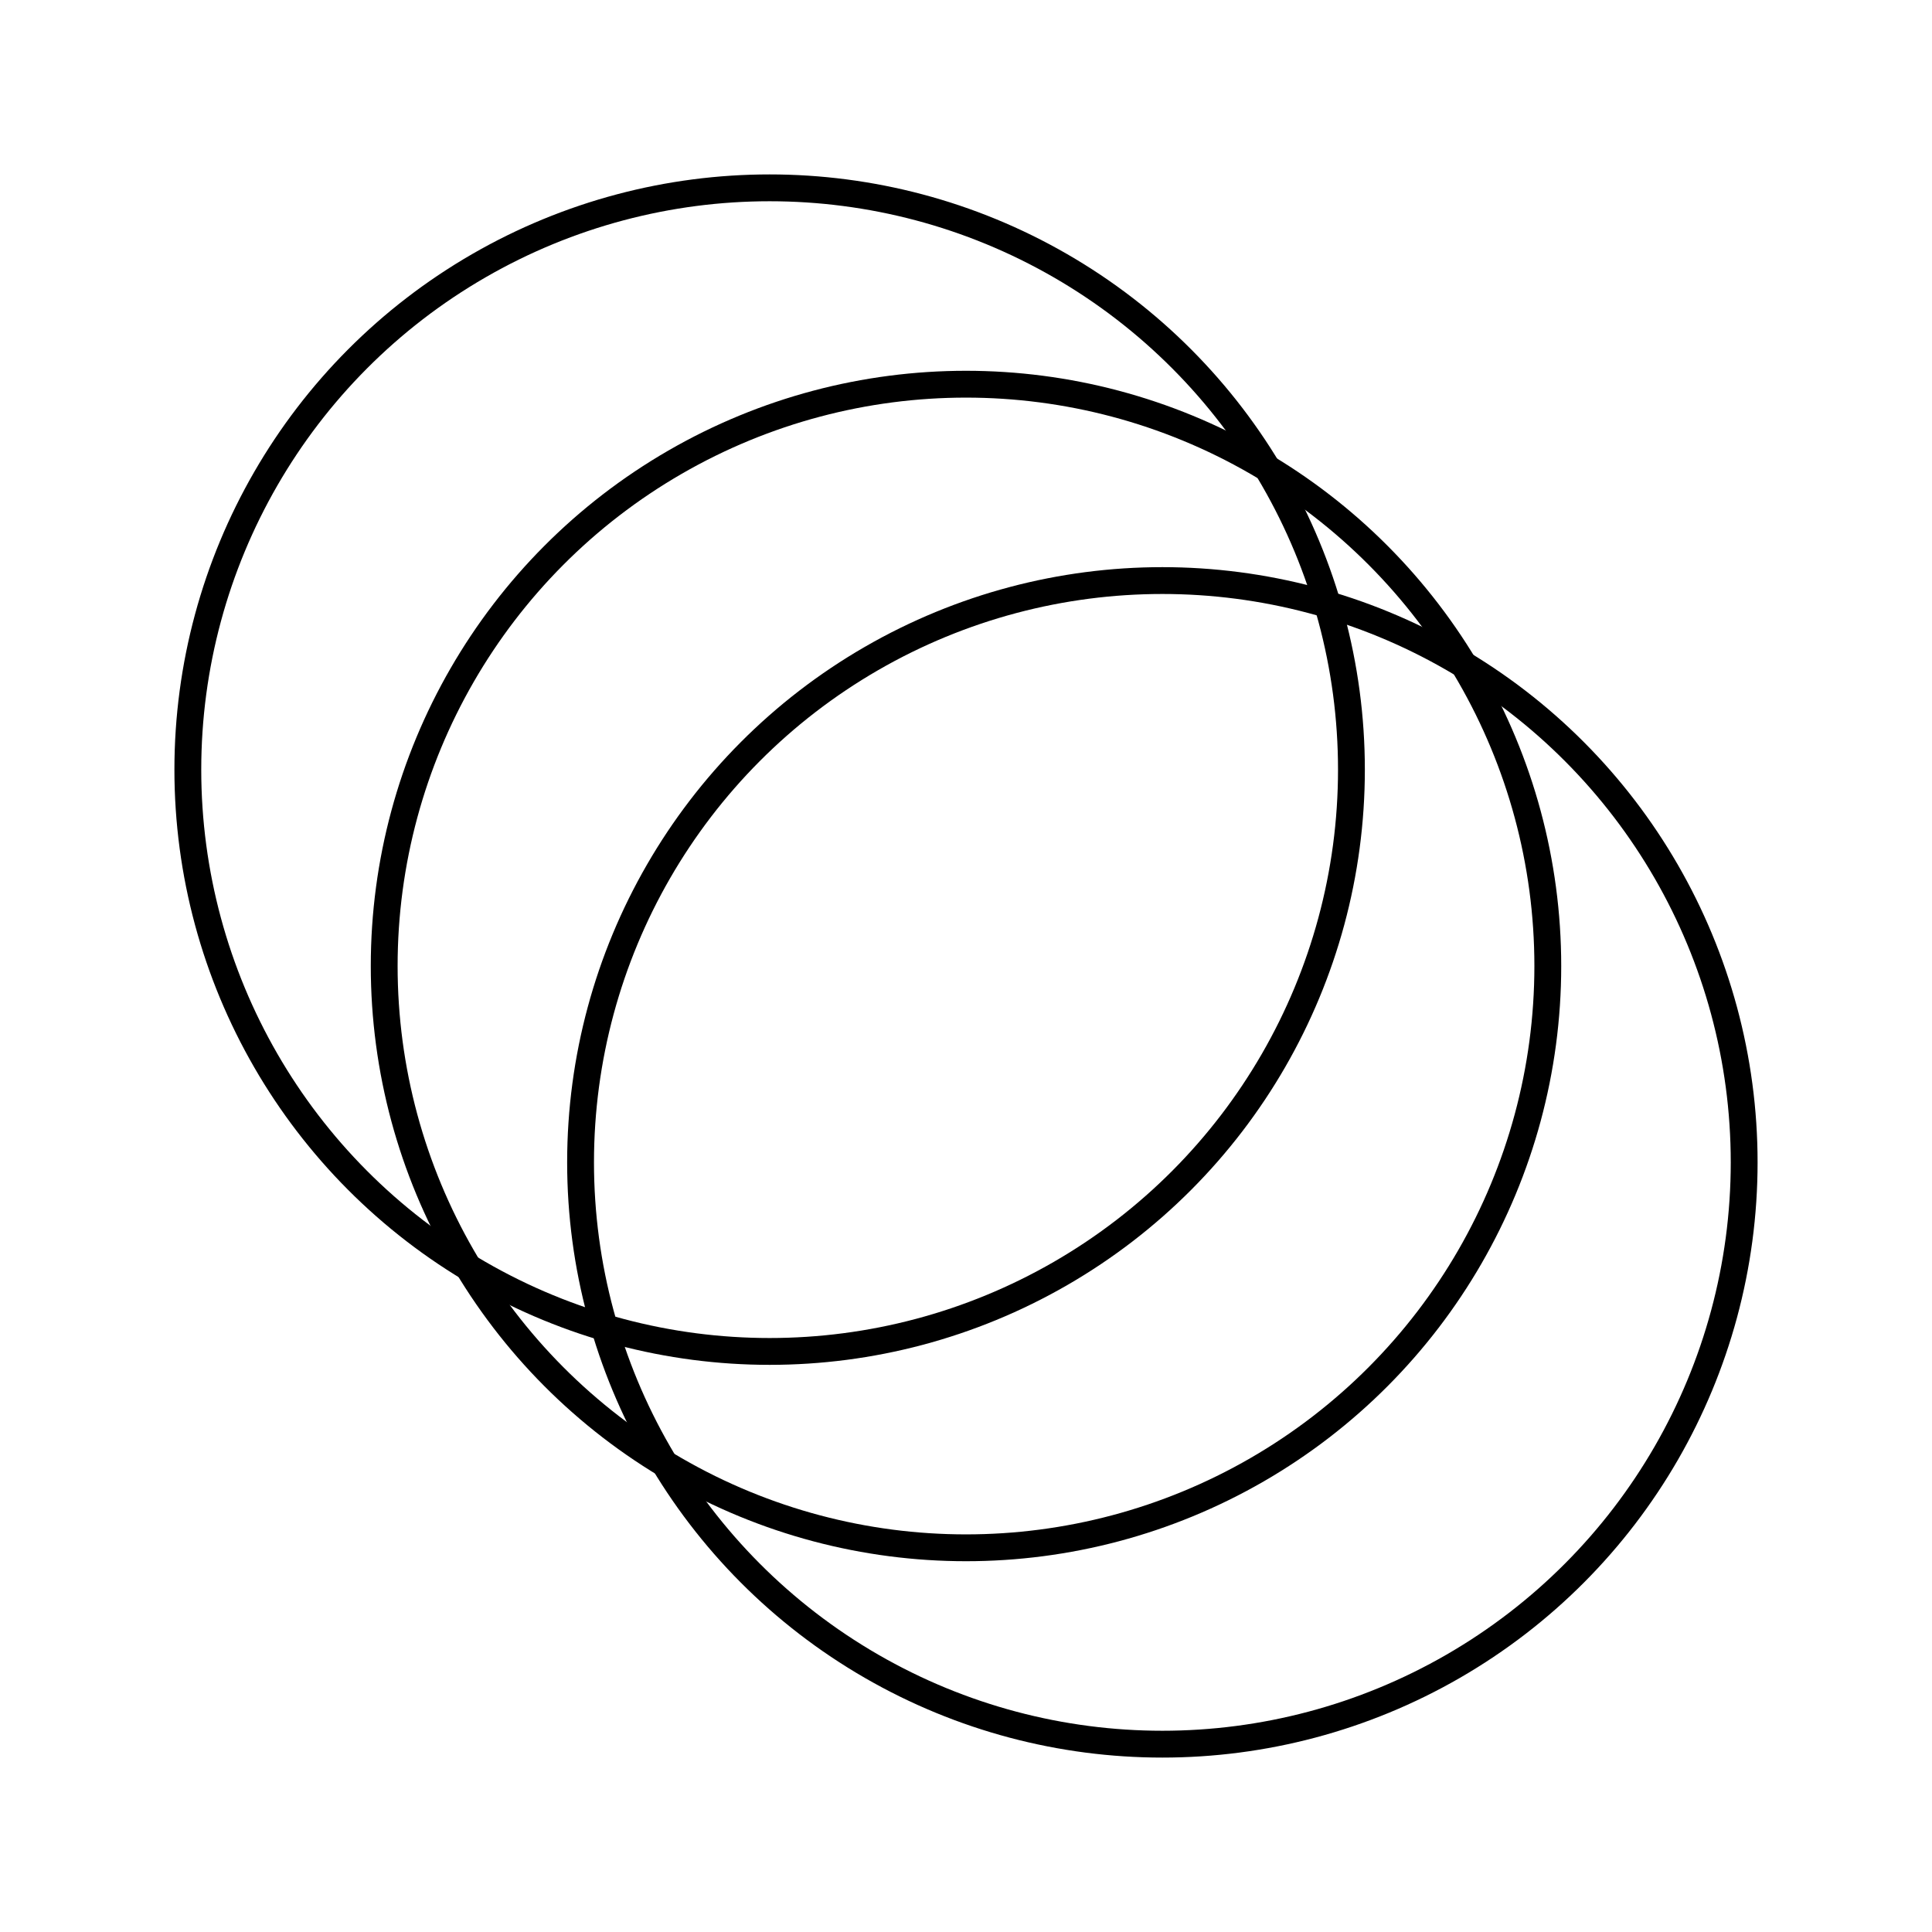 <svg role="img" xmlns="http://www.w3.org/2000/svg" width="72" height="72" fill="none" viewBox="0 0 72 72">
  <g stroke="currentColor">
    <circle cx="36" cy="36" r="21.682"/>
    <circle cx="28.682" cy="28.682" r="21.682"/>
    <circle cx="43.318" cy="43.318" r="21.682"/>
  </g>
</svg>
